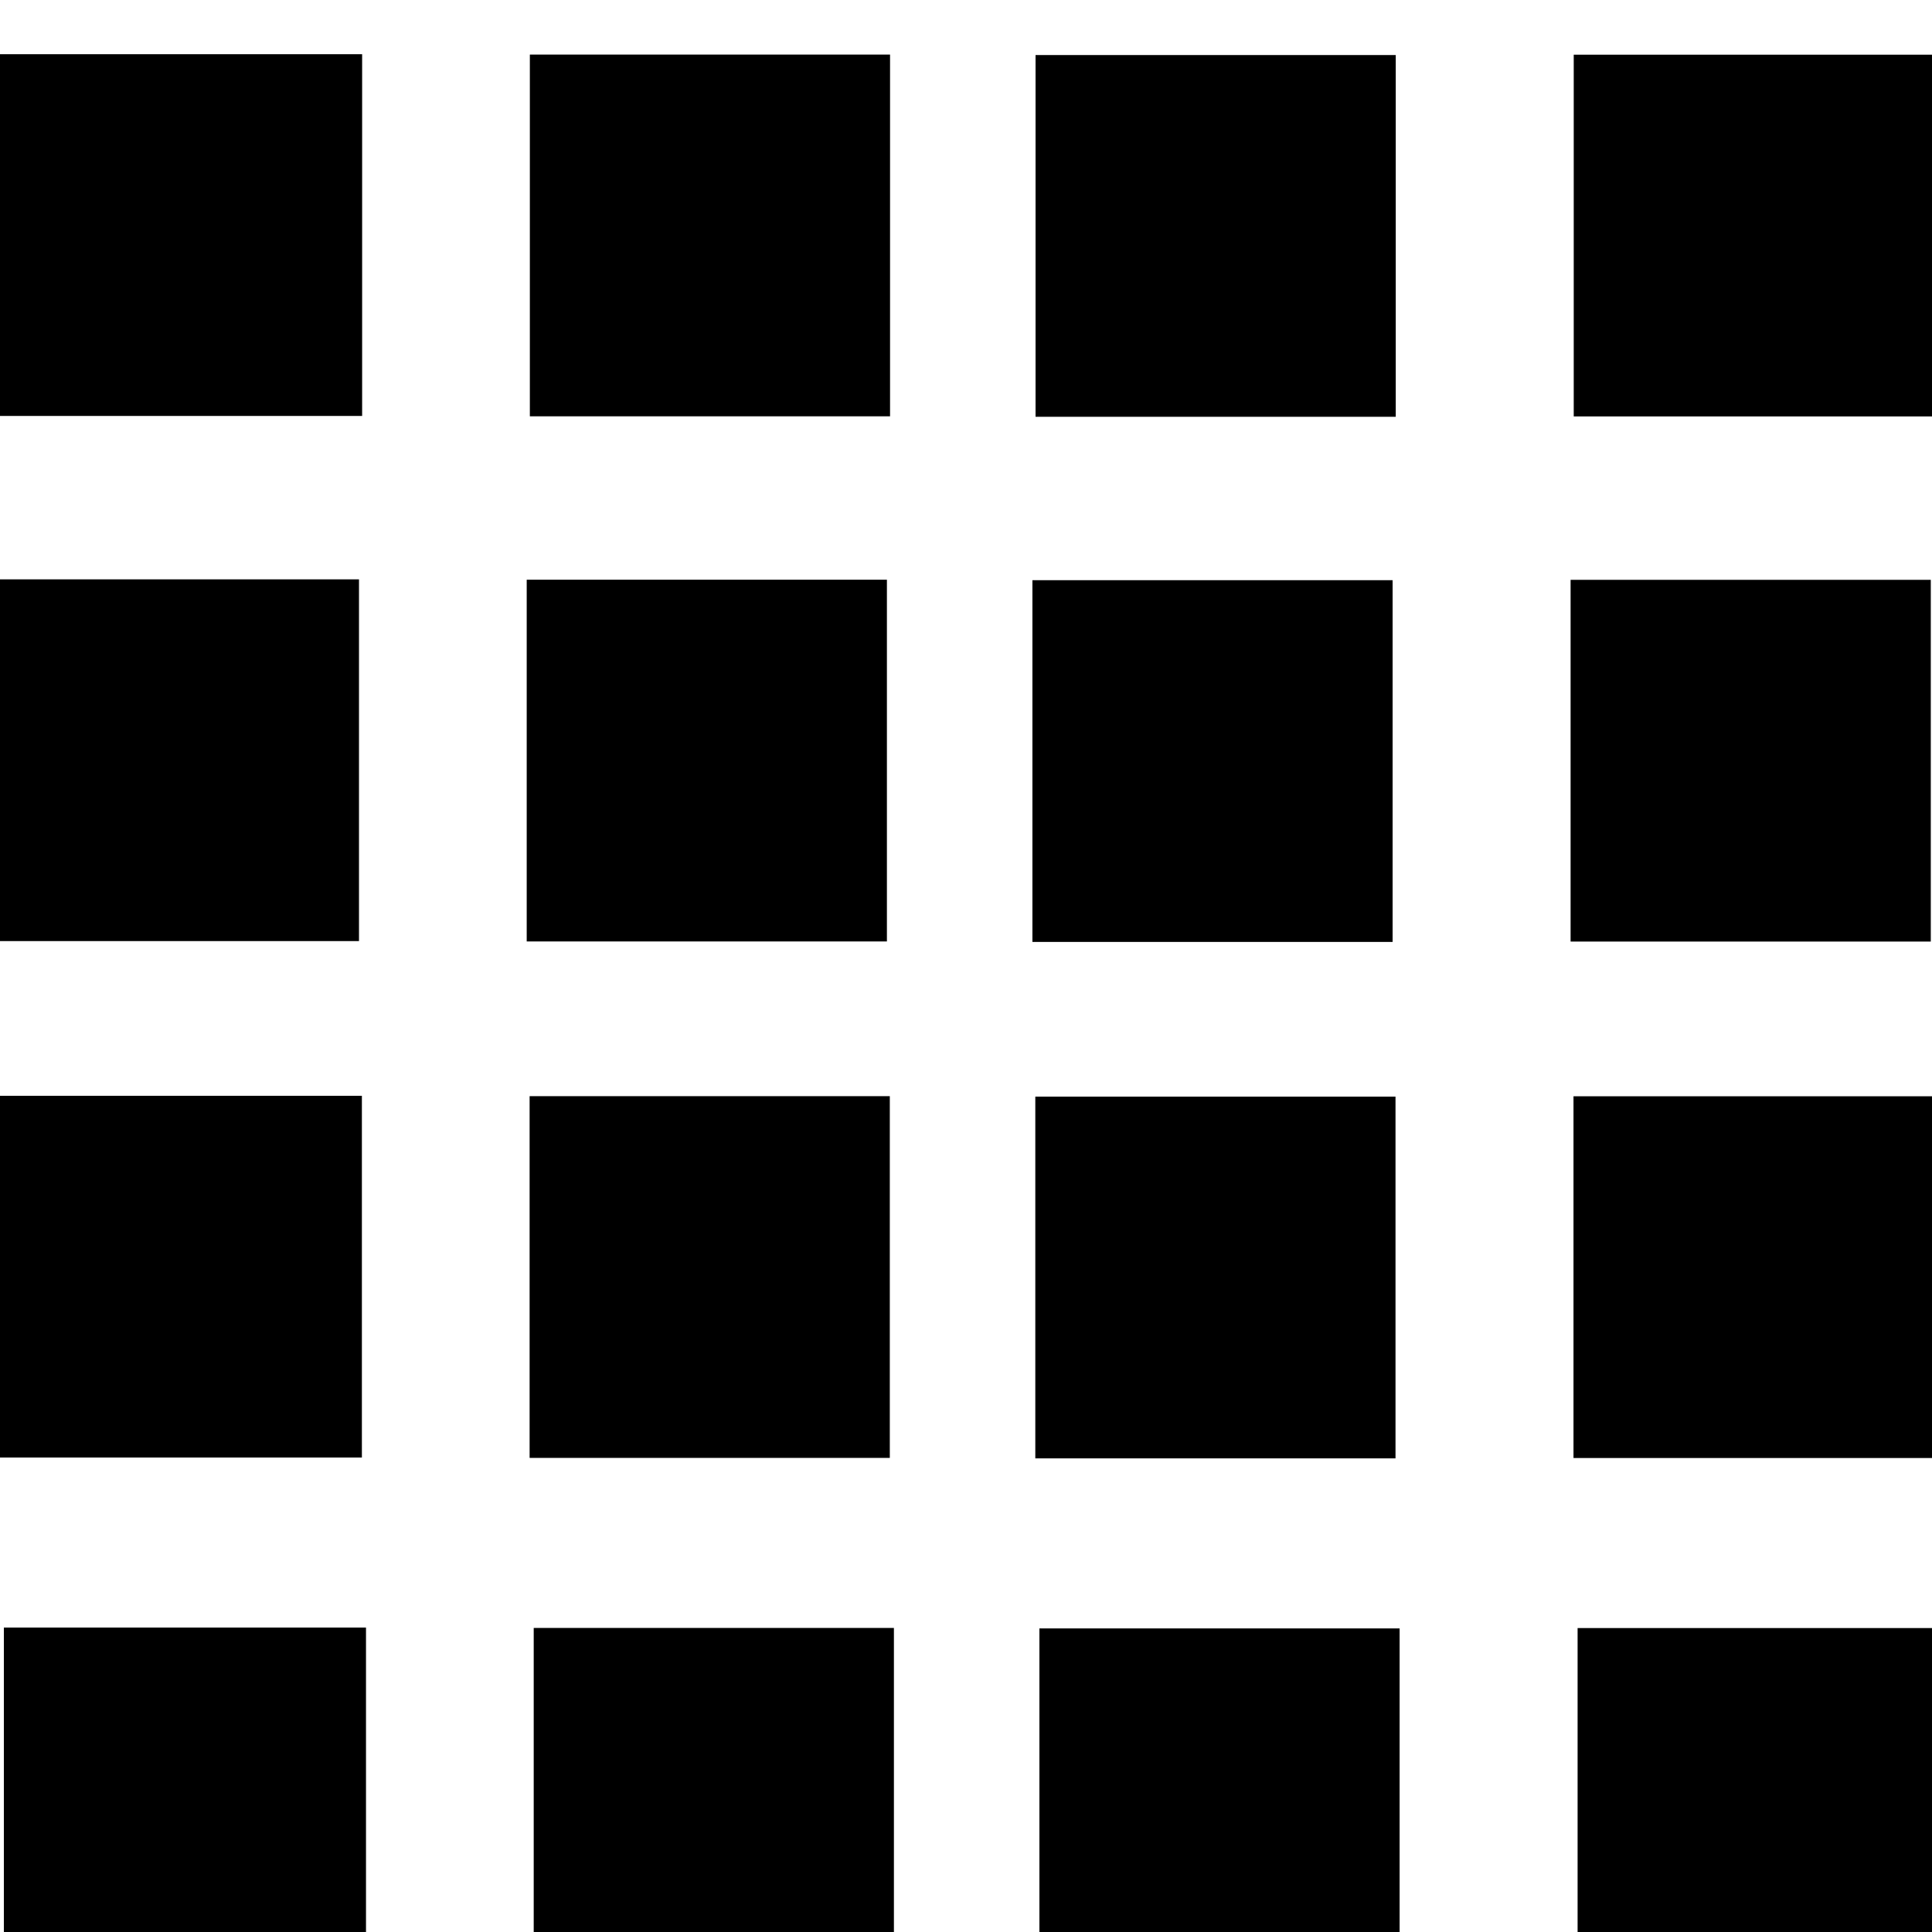 <?xml version="1.0" encoding="UTF-8" standalone="no"?>
<svg
   xmlns:dc="http://purl.org/dc/elements/1.1/"
   xmlns:cc="http://creativecommons.org/ns#"
   xmlns:rdf="http://www.w3.org/1999/02/22-rdf-syntax-ns#"
   xmlns:svg="http://www.w3.org/2000/svg"
   xmlns="http://www.w3.org/2000/svg"
   xmlns:sodipodi="http://sodipodi.sourceforge.net/DTD/sodipodi-0.dtd"
   xmlns:inkscape="http://www.inkscape.org/namespaces/inkscape"
   version="1.1"
   id="svg3336"
   viewBox="0 0 16 16"
   height="16"
   width="16"
   inkscape:version="0.91 r13725"
   sodipodi:docname="flex-4.svg">
  <sodipodi:namedview
     pagecolor="#ffffff"
     bordercolor="#666666"
     borderopacity="1"
     objecttolerance="10"
     gridtolerance="10"
     guidetolerance="10"
     inkscape:pageopacity="0"
     inkscape:pageshadow="2"
     inkscape:window-width="1920"
     inkscape:window-height="1029"
     id="namedview10"
     showgrid="true"
     inkscape:zoom="41.7193"
     inkscape:cx="8.110891"
     inkscape:cy="8.0731248"
     inkscape:window-x="0"
     inkscape:window-y="22"
     inkscape:window-maximized="1"
     inkscape:current-layer="svg3336">
    <inkscape:grid
       type="xygrid"
       id="grid3419" />
  </sodipodi:namedview>
  <defs
     id="defs3338" />
  <g
     transform="matrix(1,0,0,0.187,0,-193.347)"
     id="layer1">
    <rect
       y="1036.342"
       x="8.8474161e-09"
       height="16.02"
       width="2.999"
       id="rect3344"
       style="fill:#000000;fill-opacity:1;stroke:none" />
    <rect
       y="1036.358"
       x="4.388"
       height="16.02"
       width="2.983"
       id="rect3344-3-6"
       style="fill:#000000;fill-opacity:1;stroke:none" />
    <rect
       y="1036.379"
       x="8.576"
       height="16.02"
       width="2.983"
       id="rect3344-3-6-7"
       style="fill:#000000;fill-opacity:1;stroke:none" />
    <rect
       y="1036.363"
       x="13.033"
       height="16.02"
       width="2.983"
       id="rect3344-3-6-7-5"
       style="fill:#000000;fill-opacity:1;stroke:none" />
  </g>
  <g
     transform="matrix(1,0,0,0.187,-0.026,-188.998)"
     id="layer1-0">
    <rect
       y="1036.342"
       x="8.8474161e-09"
       height="16.02"
       width="2.999"
       id="rect3344-6"
       style="fill:#000000;fill-opacity:1;stroke:none" />
    <rect
       y="1036.358"
       x="4.388"
       height="16.02"
       width="2.983"
       id="rect3344-3-6-2"
       style="fill:#000000;fill-opacity:1;stroke:none" />
    <rect
       y="1036.379"
       x="8.576"
       height="16.02"
       width="2.983"
       id="rect3344-3-6-7-6"
       style="fill:#000000;fill-opacity:1;stroke:none" />
    <rect
       y="1036.363"
       x="13.033"
       height="16.02"
       width="2.983"
       id="rect3344-3-6-7-5-1"
       style="fill:#000000;fill-opacity:1;stroke:none" />
  </g>
  <g
     transform="matrix(1,0,0,0.187,-0.002,-184.721)"
     id="layer1-0-8">
    <rect
       y="1036.342"
       x="8.8474161e-09"
       height="16.02"
       width="2.999"
       id="rect3344-6-7"
       style="fill:#000000;fill-opacity:1;stroke:none" />
    <rect
       y="1036.358"
       x="4.388"
       height="16.02"
       width="2.983"
       id="rect3344-3-6-2-9"
       style="fill:#000000;fill-opacity:1;stroke:none" />
    <rect
       y="1036.379"
       x="8.576"
       height="16.02"
       width="2.983"
       id="rect3344-3-6-7-6-2"
       style="fill:#000000;fill-opacity:1;stroke:none" />
    <rect
       y="1036.363"
       x="13.033"
       height="16.02"
       width="2.983"
       id="rect3344-3-6-7-5-1-0"
       style="fill:#000000;fill-opacity:1;stroke:none" />
  </g>
  <g
     transform="matrix(1,0,0,0.187,0.032,-180.317)"
     id="layer1-0-8-2">
    <rect
       y="1036.342"
       x="8.8474161e-09"
       height="16.02"
       width="2.999"
       id="rect3344-6-7-3"
       style="fill:#000000;fill-opacity:1;stroke:none" />
    <rect
       y="1036.358"
       x="4.388"
       height="16.02"
       width="2.983"
       id="rect3344-3-6-2-9-7"
       style="fill:#000000;fill-opacity:1;stroke:none" />
    <rect
       y="1036.379"
       x="8.576"
       height="16.02"
       width="2.983"
       id="rect3344-3-6-7-6-2-5"
       style="fill:#000000;fill-opacity:1;stroke:none" />
    <rect
       y="1036.363"
       x="13.033"
       height="16.02"
       width="2.983"
       id="rect3344-3-6-7-5-1-0-9"
       style="fill:#000000;fill-opacity:1;stroke:none" />
  </g>
</svg>
